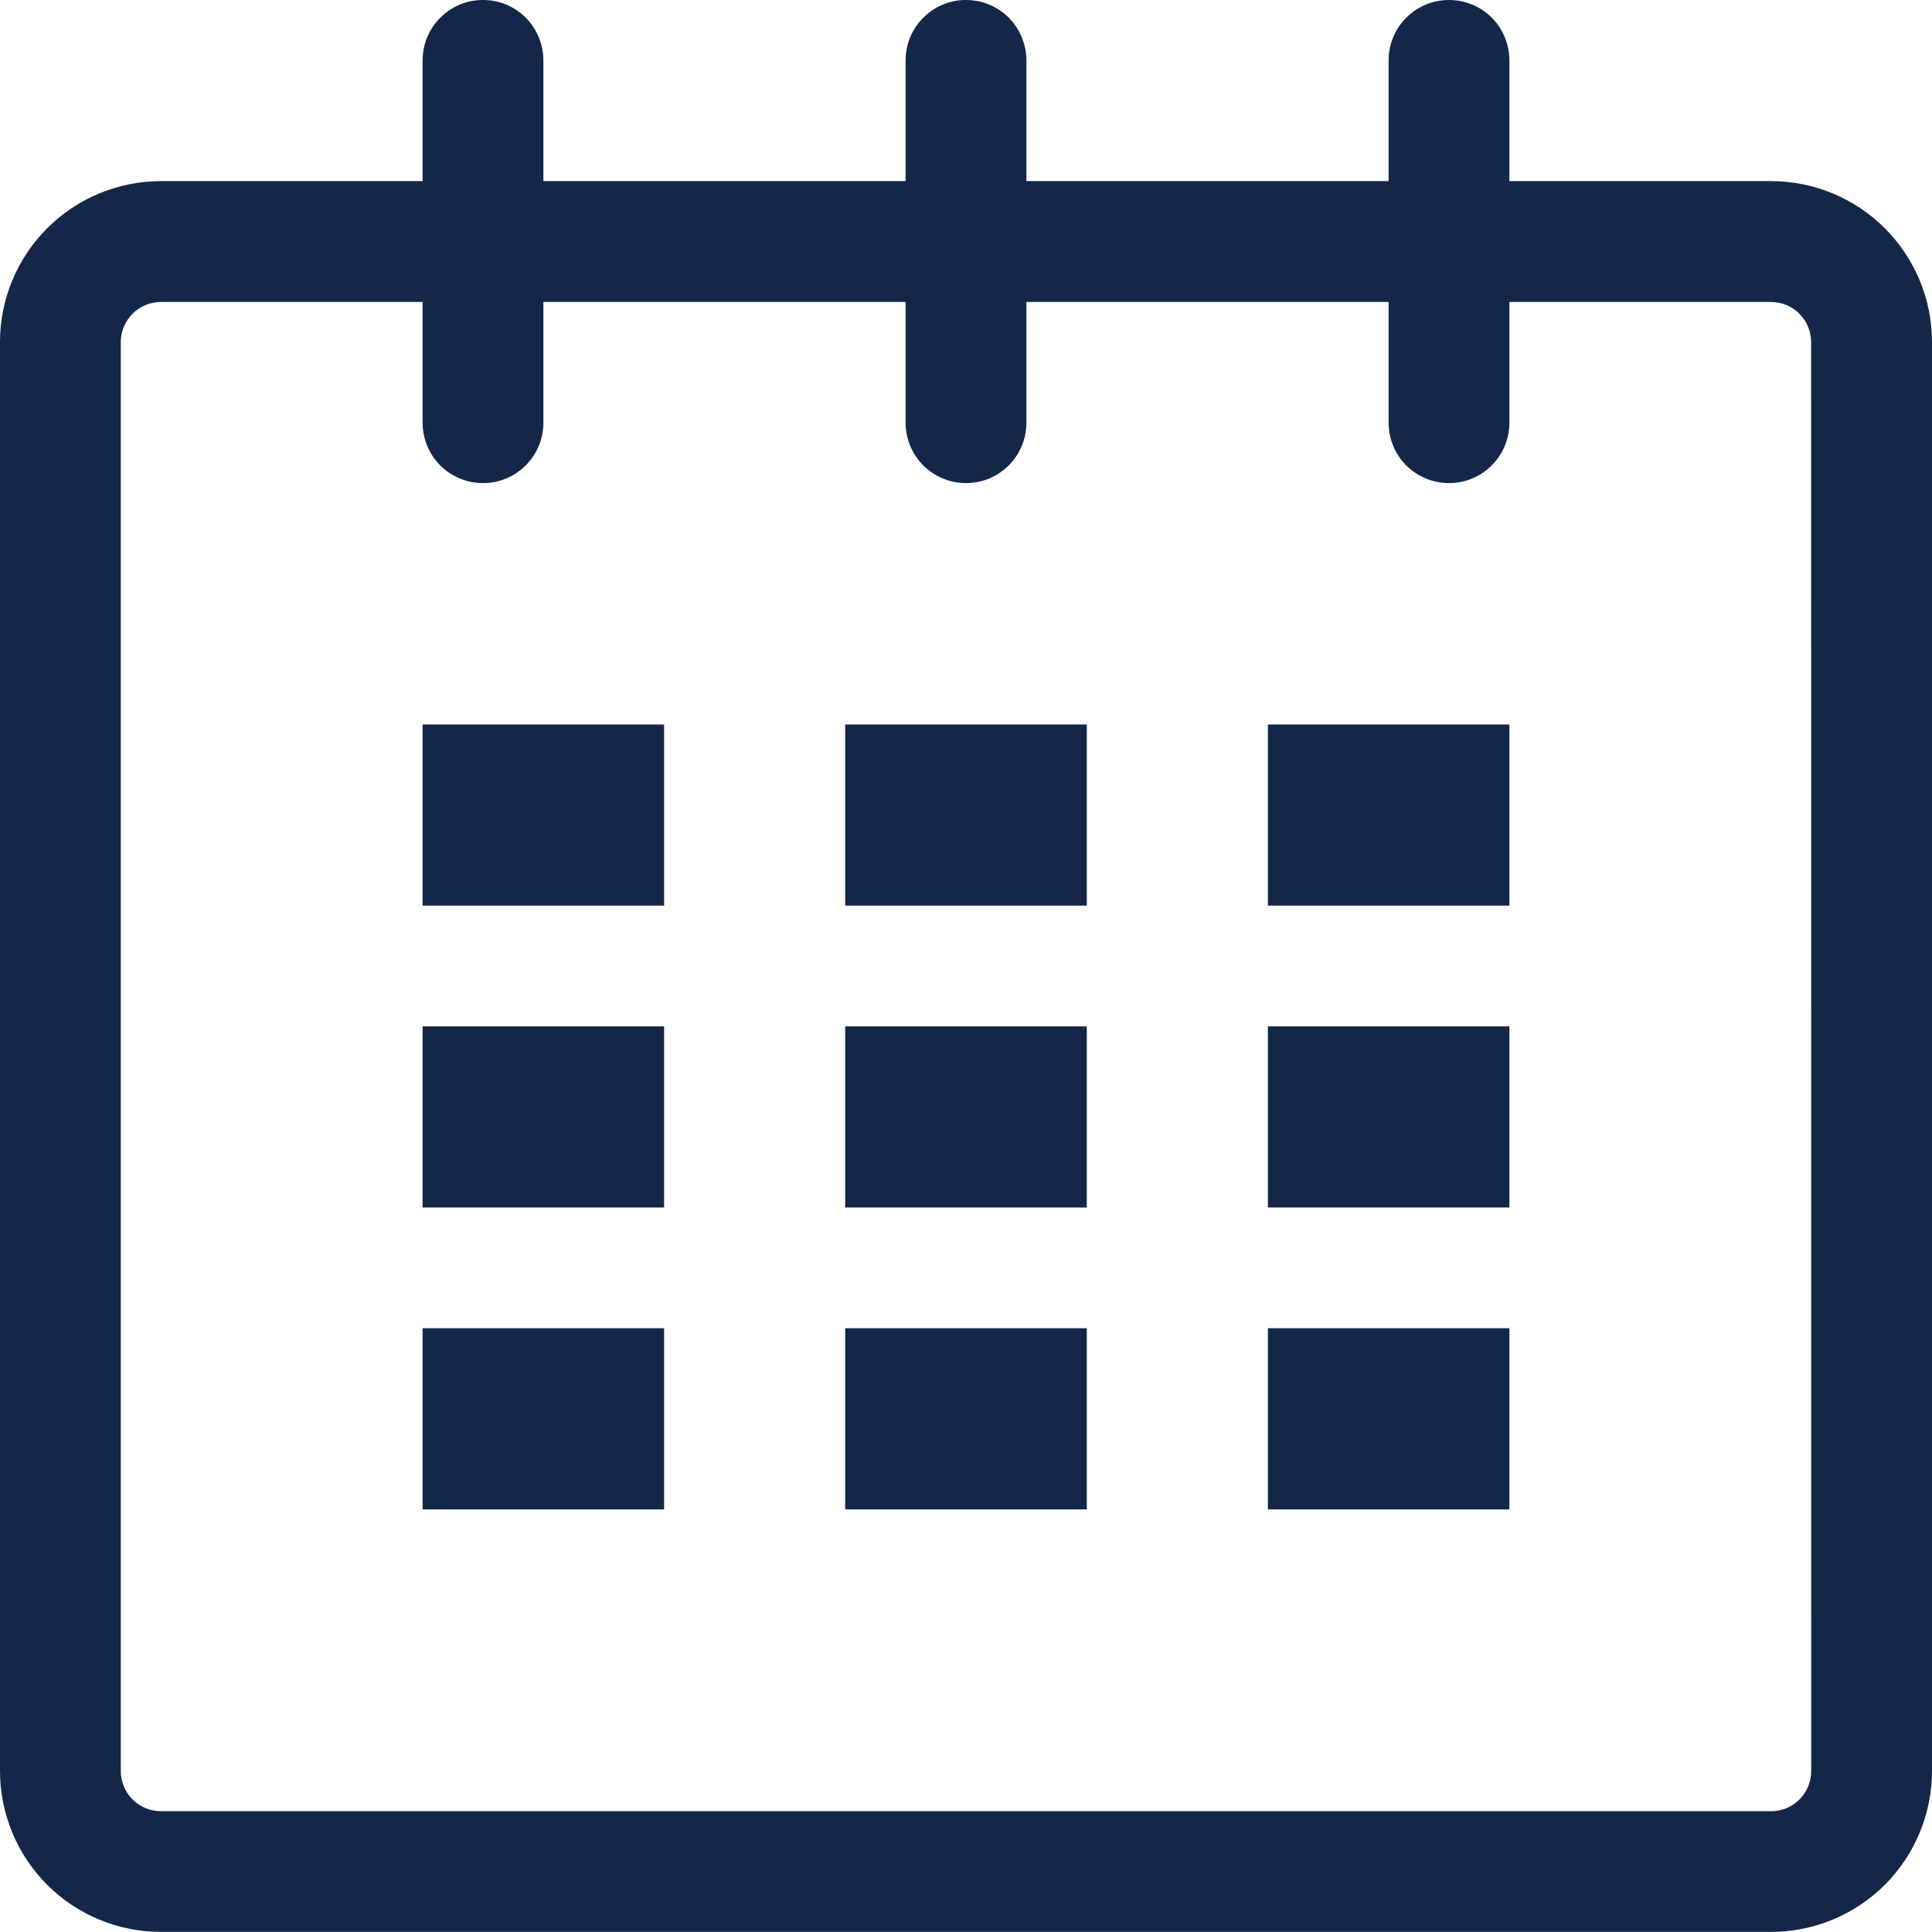 <svg width="23" height="23" viewBox="0 0 23 23" fill="none" xmlns="http://www.w3.org/2000/svg">
<path d="M21.083 2.156H17.969V0.719C17.969 0.528 17.893 0.345 17.759 0.21C17.624 0.075 17.441 -0 17.25 -0C17.06 -0.001 16.877 0.075 16.742 0.21C16.607 0.344 16.531 0.527 16.531 0.718V2.156H12.219V0.719C12.219 0.624 12.2 0.531 12.164 0.444C12.128 0.356 12.075 0.277 12.009 0.21C11.942 0.144 11.863 0.091 11.775 0.054C11.688 0.018 11.595 -0 11.501 -0C11.31 -0.001 11.127 0.075 10.992 0.21C10.857 0.344 10.781 0.527 10.781 0.718V2.156H6.469V0.719C6.469 0.624 6.45 0.531 6.414 0.444C6.378 0.356 6.325 0.277 6.259 0.21C6.192 0.144 6.113 0.091 6.026 0.054C5.938 0.018 5.845 -0 5.75 -0C5.56 -0.001 5.377 0.075 5.242 0.21C5.107 0.344 5.031 0.527 5.031 0.718V2.156H1.917C1.409 2.156 0.921 2.358 0.562 2.717C0.202 3.077 0 3.564 0 4.072V21.082C0 21.591 0.202 22.078 0.561 22.438C0.921 22.797 1.408 22.999 1.917 22.999H21.083C21.592 22.999 22.079 22.797 22.439 22.438C22.798 22.078 23 21.591 23 21.082V4.072C23 3.564 22.798 3.077 22.438 2.717C22.079 2.358 21.591 2.156 21.083 2.156ZM21.562 21.083C21.562 21.21 21.512 21.332 21.422 21.422C21.333 21.512 21.211 21.562 21.084 21.562H1.917C1.79 21.562 1.668 21.512 1.578 21.422C1.488 21.332 1.438 21.21 1.438 21.083V4.073C1.438 3.946 1.488 3.824 1.578 3.735C1.668 3.645 1.79 3.595 1.917 3.595H5.031V5.032C5.031 5.223 5.107 5.406 5.241 5.541C5.376 5.675 5.559 5.751 5.75 5.751C5.94 5.752 6.123 5.676 6.258 5.541C6.393 5.407 6.469 5.224 6.469 5.033V3.595H10.781V5.032C10.781 5.223 10.857 5.406 10.991 5.541C11.126 5.675 11.309 5.751 11.499 5.751C11.69 5.752 11.873 5.676 12.008 5.541C12.143 5.407 12.219 5.224 12.219 5.033V3.595H16.531V5.032C16.531 5.223 16.607 5.406 16.741 5.541C16.876 5.675 17.059 5.751 17.25 5.751C17.44 5.752 17.623 5.676 17.758 5.541C17.893 5.407 17.969 5.224 17.969 5.033V3.595H21.083C21.21 3.595 21.332 3.645 21.421 3.735C21.511 3.825 21.561 3.946 21.561 4.073L21.562 21.083Z" fill="#142748"/>
<path d="M5.031 8.625H7.906V10.781H5.031V8.625ZM5.031 12.219H7.906V14.375H5.031V12.219ZM5.031 15.812H7.906V17.969H5.031V15.812ZM10.062 15.812H12.938V17.969H10.062V15.812ZM10.062 12.219H12.938V14.375H10.062V12.219ZM10.062 8.625H12.938V10.781H10.062V8.625ZM15.094 15.812H17.969V17.969H15.094V15.812ZM15.094 12.219H17.969V14.375H15.094V12.219ZM15.094 8.625H17.969V10.781H15.094V8.625Z" fill="#142748"/>
</svg>
